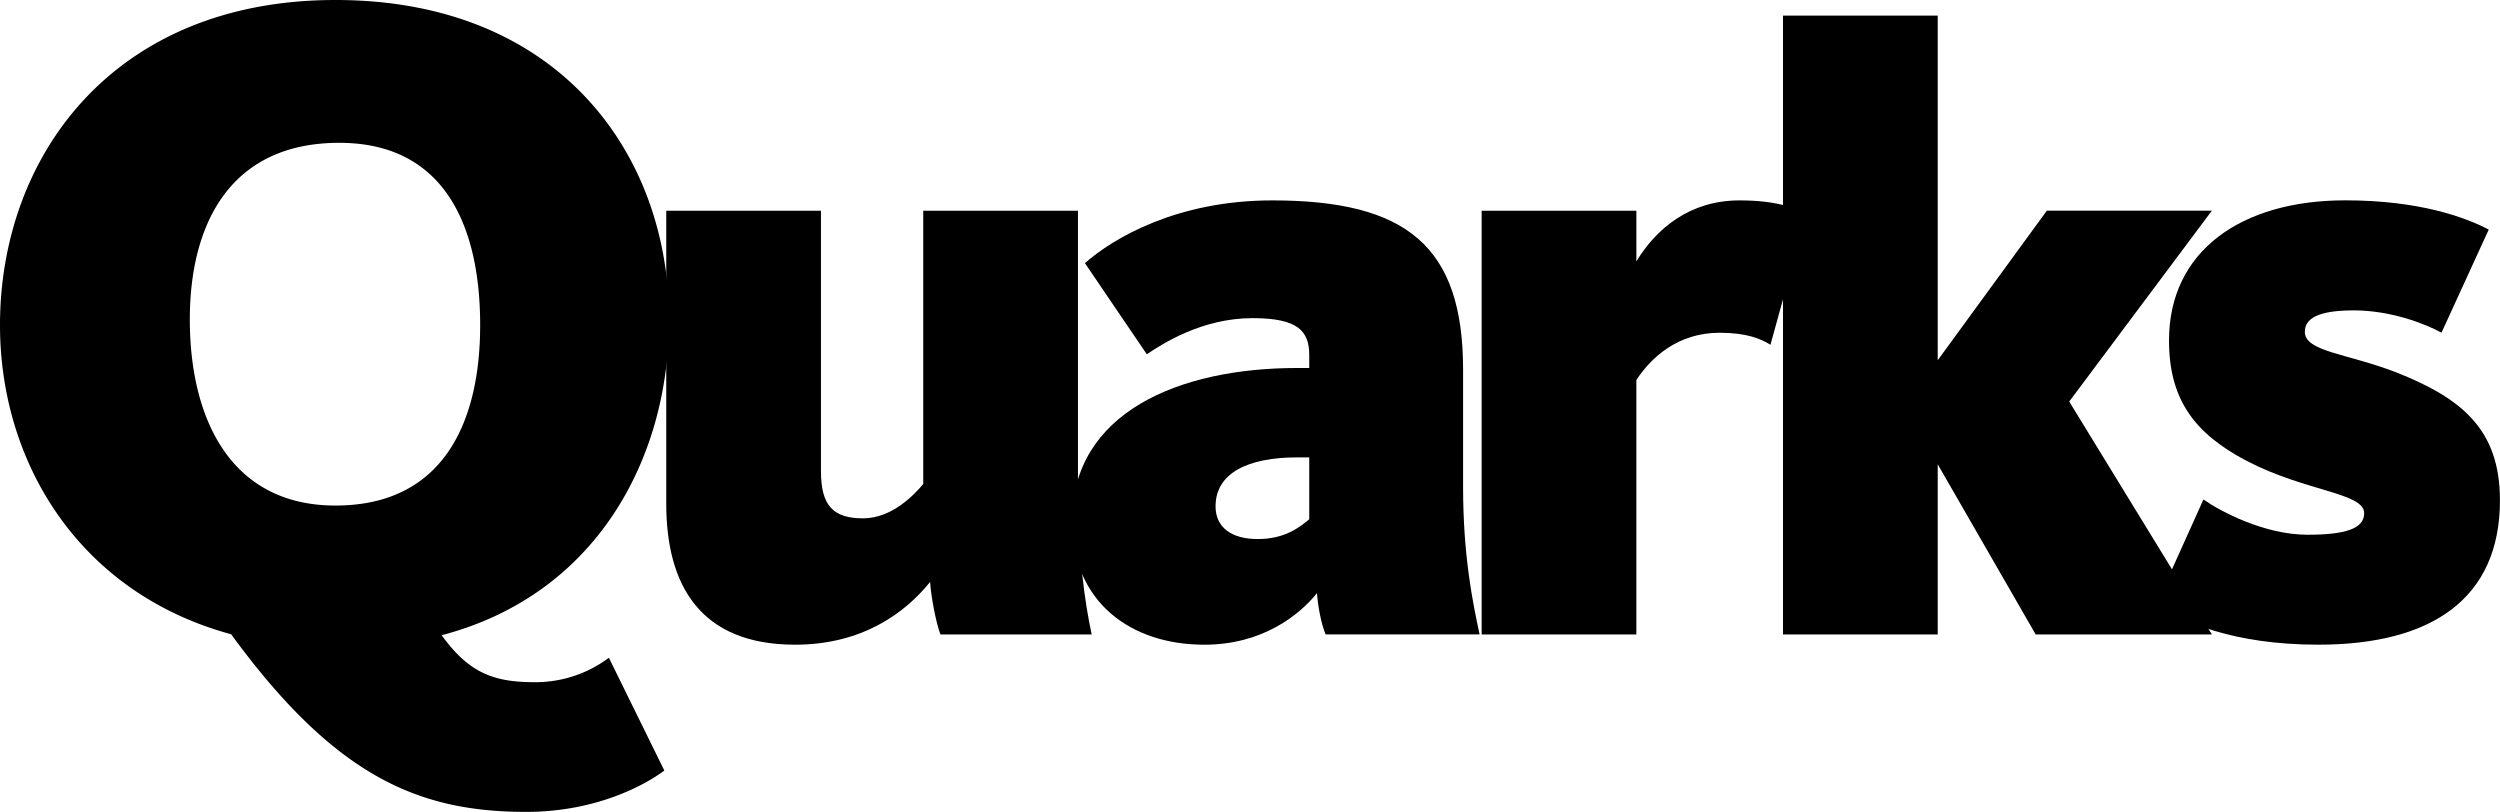 <svg xmlns="http://www.w3.org/2000/svg" viewBox="0 0 1905.13 618.7"><defs><style>.cls-1{fill:#000;}</style></defs><title>quarks-logo</title><g id="Ebene_2" data-name="Ebene 2"><g id="Ebene_1-2" data-name="Ebene 1"><path class="cls-1 quarks-dark" d="M176.16,483.35C60.15,451.84,0,352.31,0,247.76,0,119.59,85.93,0,255.64,0,426.07,0,509.85,117.44,509.85,243.47c0,106.69-55.86,209.81-173.29,240.6,20.76,28.64,39.38,35.8,70.89,35.8A93.5,93.5,0,0,0,464,501.25l42.25,85.94C492,597.92,454.71,618.7,401,618.7,319.37,618.7,255.64,592.2,176.16,483.35ZM365.91,247.76c0-74.47-26.49-138.92-107.41-138.92-82.34,0-113.85,60.87-113.85,134.63,0,75.18,30.79,141.78,111,141.78C338,385.25,365.91,321.53,365.91,247.76Z"/><path class="cls-1 quarks-dark" d="M507.72,383.92V160.57H625.61V359c0,26.19,9.18,36,32.1,36,22.27,0,39.29-18.34,45.85-26.2V160.57h117.9v210.9c0,51.75,5.23,87.76,10.47,112H716.65c-3.27-8.51-7.2-28.82-7.85-40-19,23.58-51.74,47.82-102.84,47.82C533.26,491.33,507.72,445.48,507.72,383.92Z"/><path class="cls-1 quarks-dark" d="M816.94,397c0-82.52,81.22-116.57,171.6-116.57h9.17V270.6c0-18.33-8.52-28.16-43.23-28.16-38.64,0-68.77,19.64-80.56,27.52l-47.16-69.44c21.61-19,70.08-47.81,142.79-47.81,102.17,0,145.4,34.71,145.4,129v89.73c0,51.75,7.34,87.76,12.58,112H1010.16c-3.28-7.86-5.9-21.61-6.55-31.43-13.76,17-41.92,39.29-85.81,39.29C862.13,491.33,816.94,459.23,816.94,397Zm180.77-1.31V348.55h-9.17c-37.33,0-62.22,11.79-62.22,37.33,0,15.72,11.78,24.9,32.09,24.9S989.85,402.26,997.71,395.7Z"/><path class="cls-1 quarks-dark" d="M1129.1,160.57H1247v38.64c15.06-24.89,40.61-46.5,78.6-46.5,26.85,0,41.91,5.24,51.08,10.48l-27.51,99.55c-7.2-4.58-18.34-9.17-38.64-9.17-32.09,0-52.4,19-63.53,36V483.47H1129.1Z"/><path class="cls-1 quarks-dark" d="M1358.74,11.88h117.9V274.53l83.18-114h125.75L1576.85,306l108.72,177.5H1551.3l-74.66-129.68V483.47h-117.9Z"/><path class="cls-1 quarks-dark" d="M1643.14,460.55l36-79.91c13.11,9.17,46.52,26.86,79.26,26.86,28.82,0,43.23-4.6,43.23-16.38,0-15.72-44.54-16.38-89.73-40-40-21-59-47.15-59-91.69,0-68.12,55-106.76,134.28-106.76,57,0,91.69,13.1,109.37,22.26l-36,78.6c-13.1-7.2-39.3-17-66.8-17-28.16,0-37.33,6.56-37.33,16.37,0,15.08,32.09,16.39,69.43,30.79,49.76,19.65,79.24,43.23,79.24,97.59,0,74.67-51.74,110-138.19,110C1701.44,491.33,1662.8,473.64,1643.14,460.55Z"/></g></g></svg>